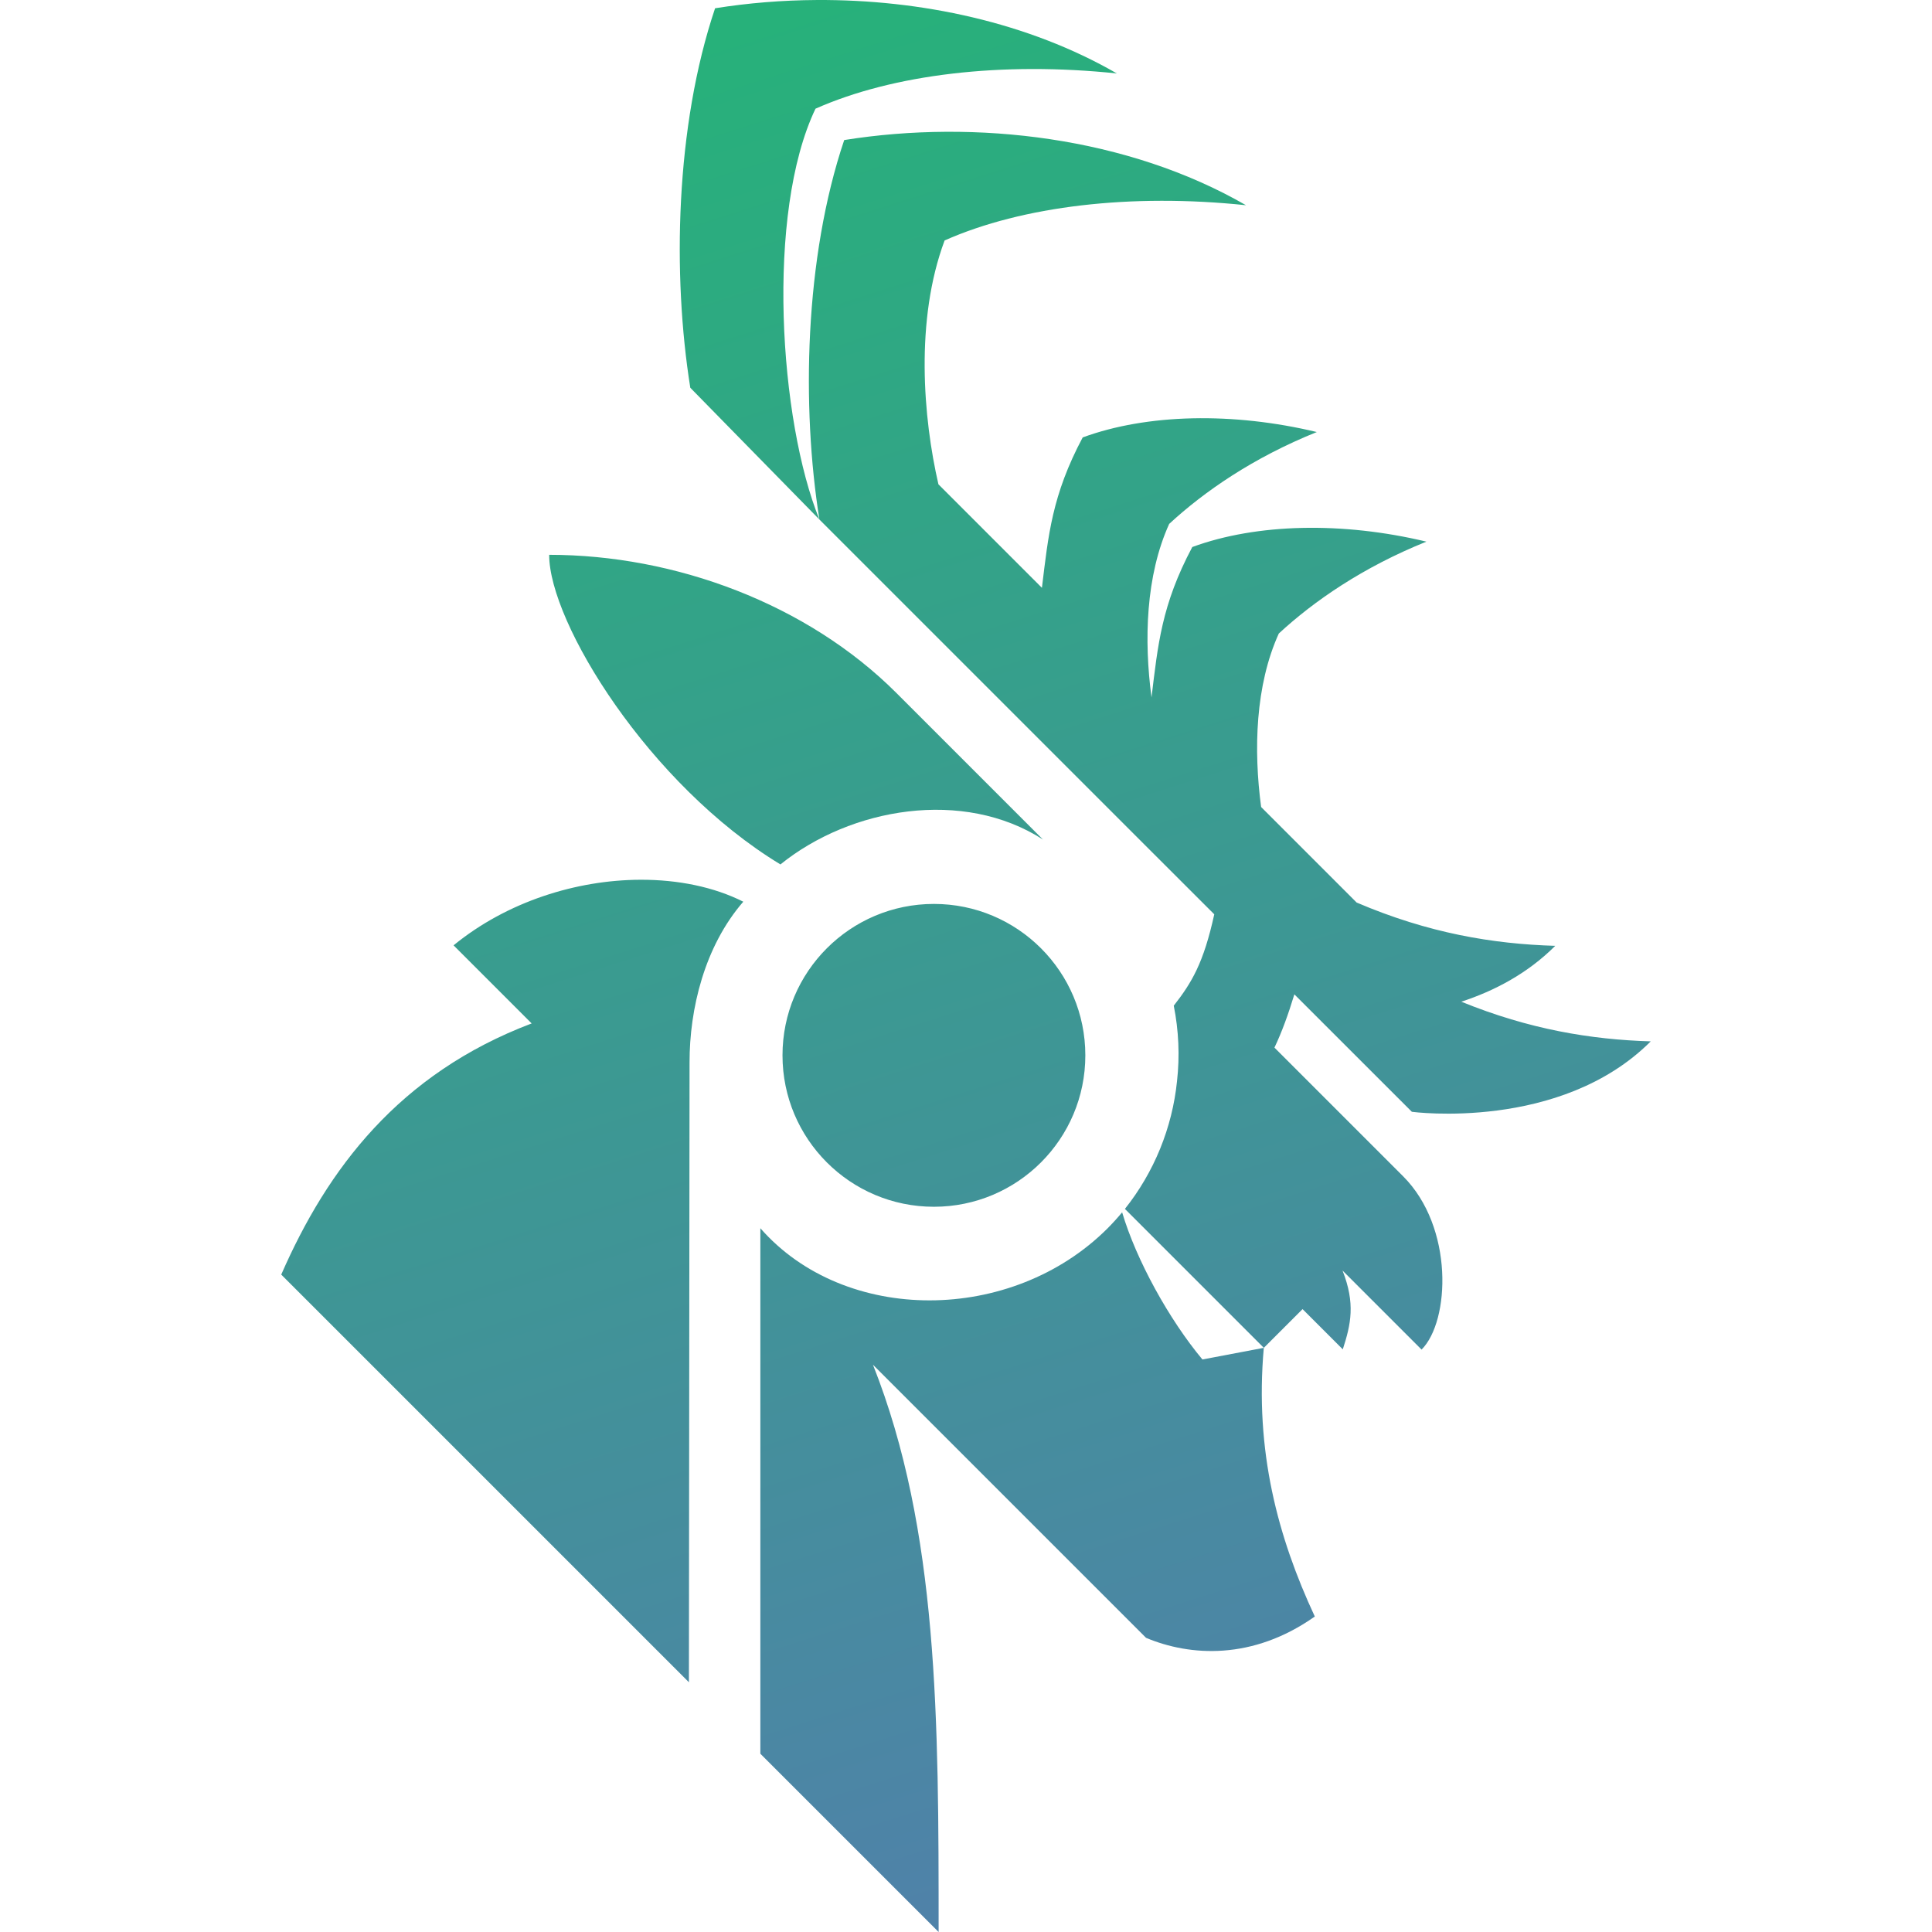 <?xml version="1.0" encoding="UTF-8" standalone="no"?>
<!-- Created with Inkscape (http://www.inkscape.org/) -->

<svg
   width="512"
   height="512"
   viewBox="0 0 135.467 135.467"
   version="1.1"
   id="svg1"
   inkscape:version="1.3.2 (091e20e, 2023-11-25, custom)"
   sodipodi:docname="favicon.svg"
   xmlns:inkscape="http://www.inkscape.org/namespaces/inkscape"
   xmlns:sodipodi="http://sodipodi.sourceforge.net/DTD/sodipodi-0.dtd"
   xmlns:xlink="http://www.w3.org/1999/xlink"
   xmlns="http://www.w3.org/2000/svg"
   xmlns:svg="http://www.w3.org/2000/svg">
  <sodipodi:namedview
     id="namedview1"
     pagecolor="#ffffff"
     bordercolor="#000000"
     borderopacity="0.25"
     inkscape:showpageshadow="2"
     inkscape:pageopacity="0.0"
     inkscape:pagecheckerboard="0"
     inkscape:deskcolor="#d1d1d1"
     inkscape:document-units="mm"
     inkscape:zoom="0.69219275"
     inkscape:cx="143.74609"
     inkscape:cy="278.82407"
     inkscape:window-width="1722"
     inkscape:window-height="1020"
     inkscape:window-x="3060"
     inkscape:window-y="199"
     inkscape:window-maximized="0"
     inkscape:current-layer="layer1" />
  <defs
     id="defs1">
    <linearGradient
       id="linearGradient1"
       inkscape:collect="always">
      <stop
         style="stop-color:#27b17a;stop-opacity:1;"
         offset="0"
         id="stop1" />
      <stop
         style="stop-color:#7d4cde;stop-opacity:1;"
         offset="1"
         id="stop2" />
    </linearGradient>
    <linearGradient
       inkscape:collect="always"
       xlink:href="#linearGradient1"
       id="linearGradient2"
       x1="59.87"
       y1="16.796"
       x2="123.463"
       y2="217.112"
       gradientUnits="userSpaceOnUse"
       gradientTransform="matrix(1.33,0,0,1.33,-22.333,-22.333)" />
  </defs>
  <g
     inkscape:label="Camada 1"
     inkscape:groupmode="layer"
     id="layer1">
    <path
       id="path56"
       style="fill:url(#linearGradient2);fill-opacity:1;stroke-width:1.054"
       d="M 57.278,7.3878155e-4 C 54.849,0.014 52.45,0.211 50.14,0.58 47.346,8.87 47.145,19.317 48.402,27.188 l 9.053,9.24 C 54.644,29.528 53.678,14.95 57.181,7.621 62.63,5.203 70.258,4.305 78.312,5.15 72.114,1.571 64.563,-0.04 57.278,7.3878155e-4 Z M 57.455,36.428 80.782,59.754 c 2.122,2.122 1.531,1.529 4.359,4.355 -0.373,1.694 -0.758,2.885 -1.234,3.893 -0.432,0.915 -0.955,1.688 -1.606,2.514 0.349,1.741 0.426,3.526 0.229,5.291 -0.337,3.274 -1.605,6.383 -3.654,8.958 l 9.741,9.741 2.715,-2.715 2.821,2.821 c 0.569,-1.755 0.893,-3.208 -0.018,-5.524 l 5.542,5.542 c 1.998,-1.998 2.276,-8.582 -1.295,-12.153 l -9.021,-9.021 c 0.538,-1.132 0.976,-2.355 1.396,-3.734 2.231,2.229 8.239,8.235 8.239,8.235 0,0 10.416,1.397 16.751,-4.939 -4.19,-0.125 -8.52,-0.84 -13.284,-2.781 2.3,-0.751 4.637,-1.967 6.587,-3.917 -4.379,-0.131 -8.905,-0.89 -13.925,-3.036 l -6.698,-6.698 c -0.534,-4.002 -0.41,-8.53 1.239,-12.165 2.45,-2.265 5.885,-4.646 10.35,-6.442 -5.872,-1.409 -11.895,-1.284 -16.416,0.377 -2.157,4.06 -2.409,6.846 -2.859,10.545 -0.534,-4.002 -0.41,-8.531 1.239,-12.166 2.45,-2.265 5.885,-4.645 10.35,-6.441 C 86.459,28.886 80.437,29.01 75.916,30.671 73.759,34.73 73.507,37.517 73.057,41.216 L 65.8,33.959 C 64.734,29.331 64.147,22.445 66.234,16.86 71.684,14.443 79.312,13.544 87.366,14.39 79.101,9.618 68.433,8.345 59.194,9.82 56.399,18.109 56.199,28.557 57.455,36.428 Z m 31.162,58.078 -4.306,0.817 C 81.975,92.526 79.67,88.348 78.681,85.004 c -0.321,0.387 -0.658,0.759 -1.012,1.116 -6.723,6.728 -18.438,6.762 -24.355,0 v 36.846 l 12.5,12.5 c -6e-6,-14.906 -2.18e-4,-28.152 -4.604,-39.774 l 19.148,19.148 c 3.075,1.294 7.468,1.588 11.833,-1.494 -2.592,-5.562 -4.221,-11.618 -3.576,-18.841 z M 38.507,38.902 c -0.009,4.743 7.005,16.129 16.215,21.709 4.929,-3.981 12.819,-5.342 18.407,-1.746 L 62.86,48.596 C 56.596,42.331 47.315,38.902 38.507,38.902 Z m 6.377,22.784 c -4.448,0.019 -9.311,1.517 -13.081,4.598 l 5.476,5.476 C 27.976,75.287 22.963,81.952 19.72,89.371 l 28.585,28.585 0.044,-43.467 c 0,-3.737 1.038,-8.113 3.768,-11.264 -2.044,-1.03 -4.564,-1.55 -7.233,-1.539 z m 20.6,1.695 c -5.863,7.3e-5 -10.617,4.753 -10.617,10.617 7.2e-5,5.863 4.753,10.617 10.617,10.617 5.863,-7.5e-5 10.617,-4.753 10.617,-10.617 -7.4e-5,-5.863 -4.753,-10.617 -10.617,-10.617 z"
       sodipodi:nodetypes="scccccscccsccccccccscccccccccccccccccccccccccccccccccccscsccccccsccccc" />
  </g>
</svg>
